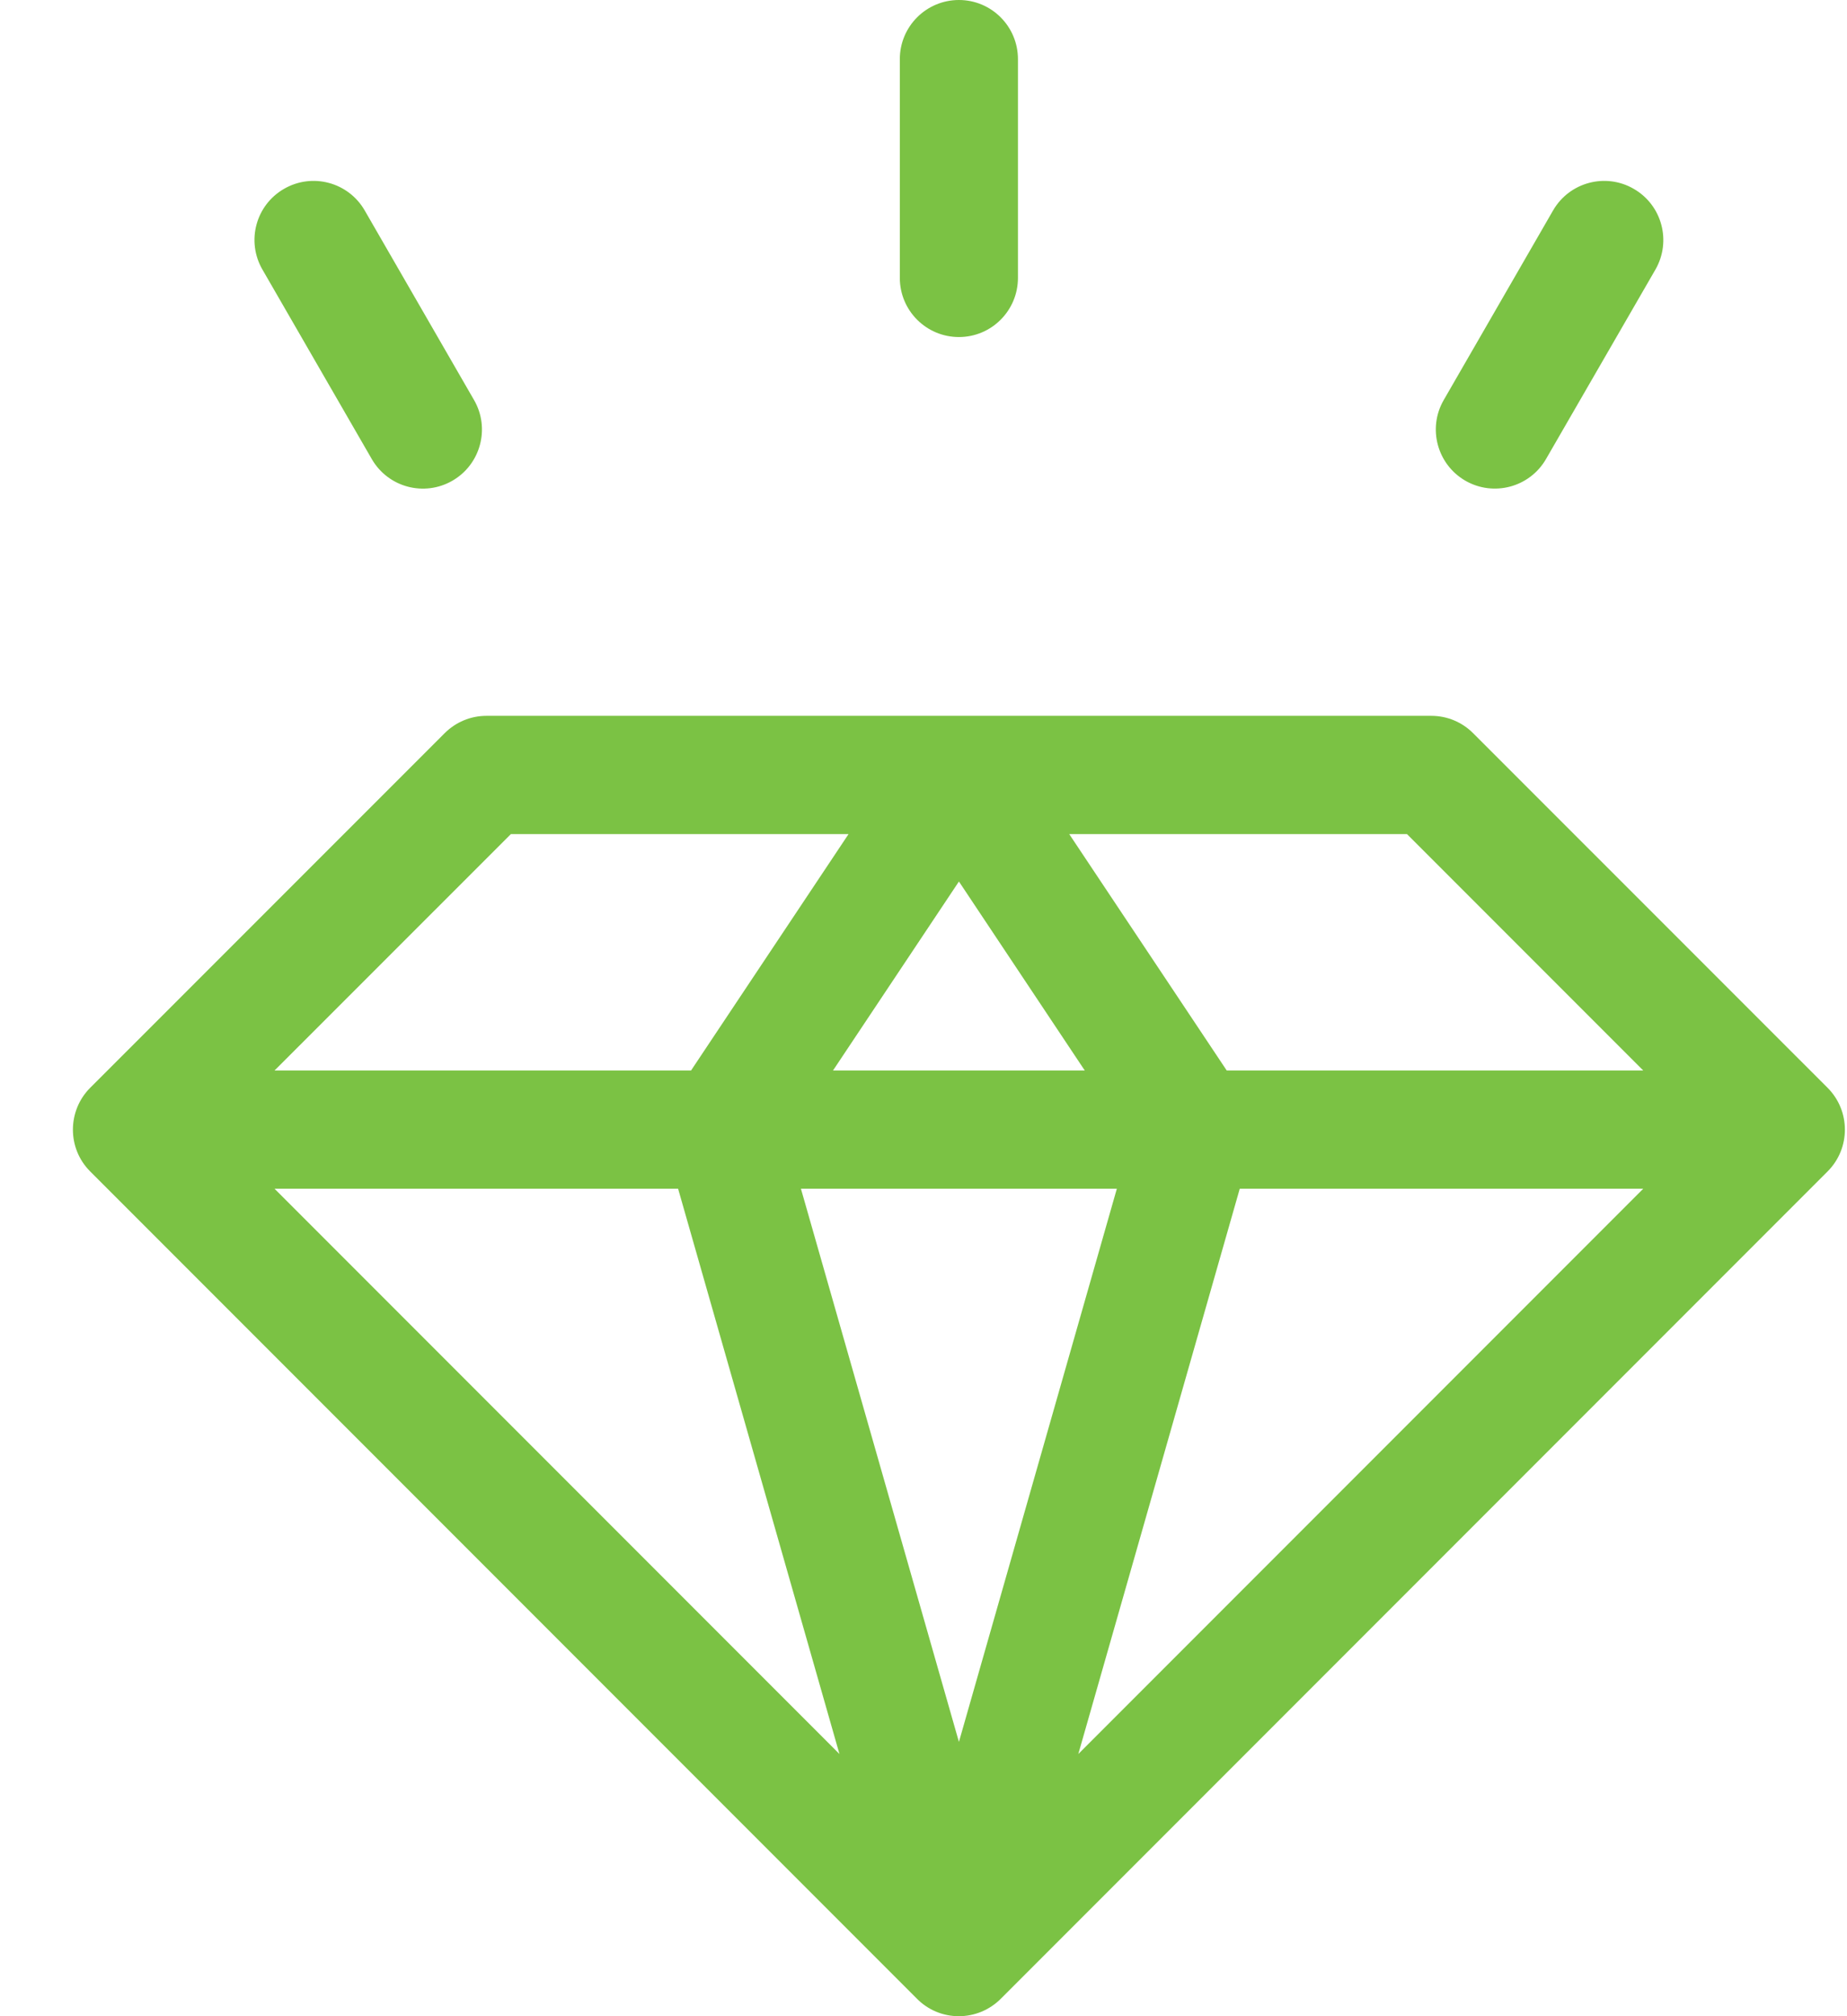 <svg width="22" height="24" viewBox="0 0 22 24" fill="none" xmlns="http://www.w3.org/2000/svg">
<path d="M1.074 13.944L10.916 23.786C11.191 24.071 11.648 24.072 11.927 23.786L21.769 13.944C22.045 13.668 22.042 13.222 21.769 12.949L17.547 8.728C17.416 8.596 17.237 8.521 17.05 8.521H5.793C5.606 8.521 5.428 8.596 5.296 8.728L1.074 12.949C0.803 13.22 0.797 13.667 1.074 13.944ZM14.767 14.15H19.573L12.844 20.879L14.767 14.15ZM11.422 20.735L9.54 14.15H13.303L11.422 20.735ZM9.922 12.743L11.422 10.493L12.921 12.743H9.922ZM8.077 14.15L9.999 20.879L3.27 14.15H8.077ZM19.573 12.743H14.612L12.736 9.929H16.759L19.573 12.743ZM6.085 9.929H10.107L8.231 12.743H3.27L6.085 9.929Z" fill="#7BC244"/>
<path d="M10.718 0.704V3.308C10.718 3.697 11.033 4.012 11.422 4.012C11.81 4.012 12.125 3.697 12.125 3.308V0.704C12.125 0.315 11.81 0 11.422 0C11.033 0 10.718 0.315 10.718 0.704Z" fill="#7BC244"/>
<path d="M3.383 2.248C3.046 2.442 2.931 2.872 3.126 3.209L4.428 5.464C4.623 5.802 5.053 5.916 5.389 5.722C5.725 5.528 5.841 5.097 5.646 4.761L4.344 2.505C4.15 2.169 3.72 2.053 3.383 2.248Z" fill="#7BC244"/>
<path d="M17.454 5.722C17.789 5.915 18.22 5.802 18.415 5.464L19.718 3.209C19.912 2.872 19.797 2.442 19.46 2.248C19.124 2.053 18.693 2.169 18.499 2.505L17.197 4.761C17.002 5.097 17.118 5.528 17.454 5.722Z" fill="#7BC244"/>
</svg>
